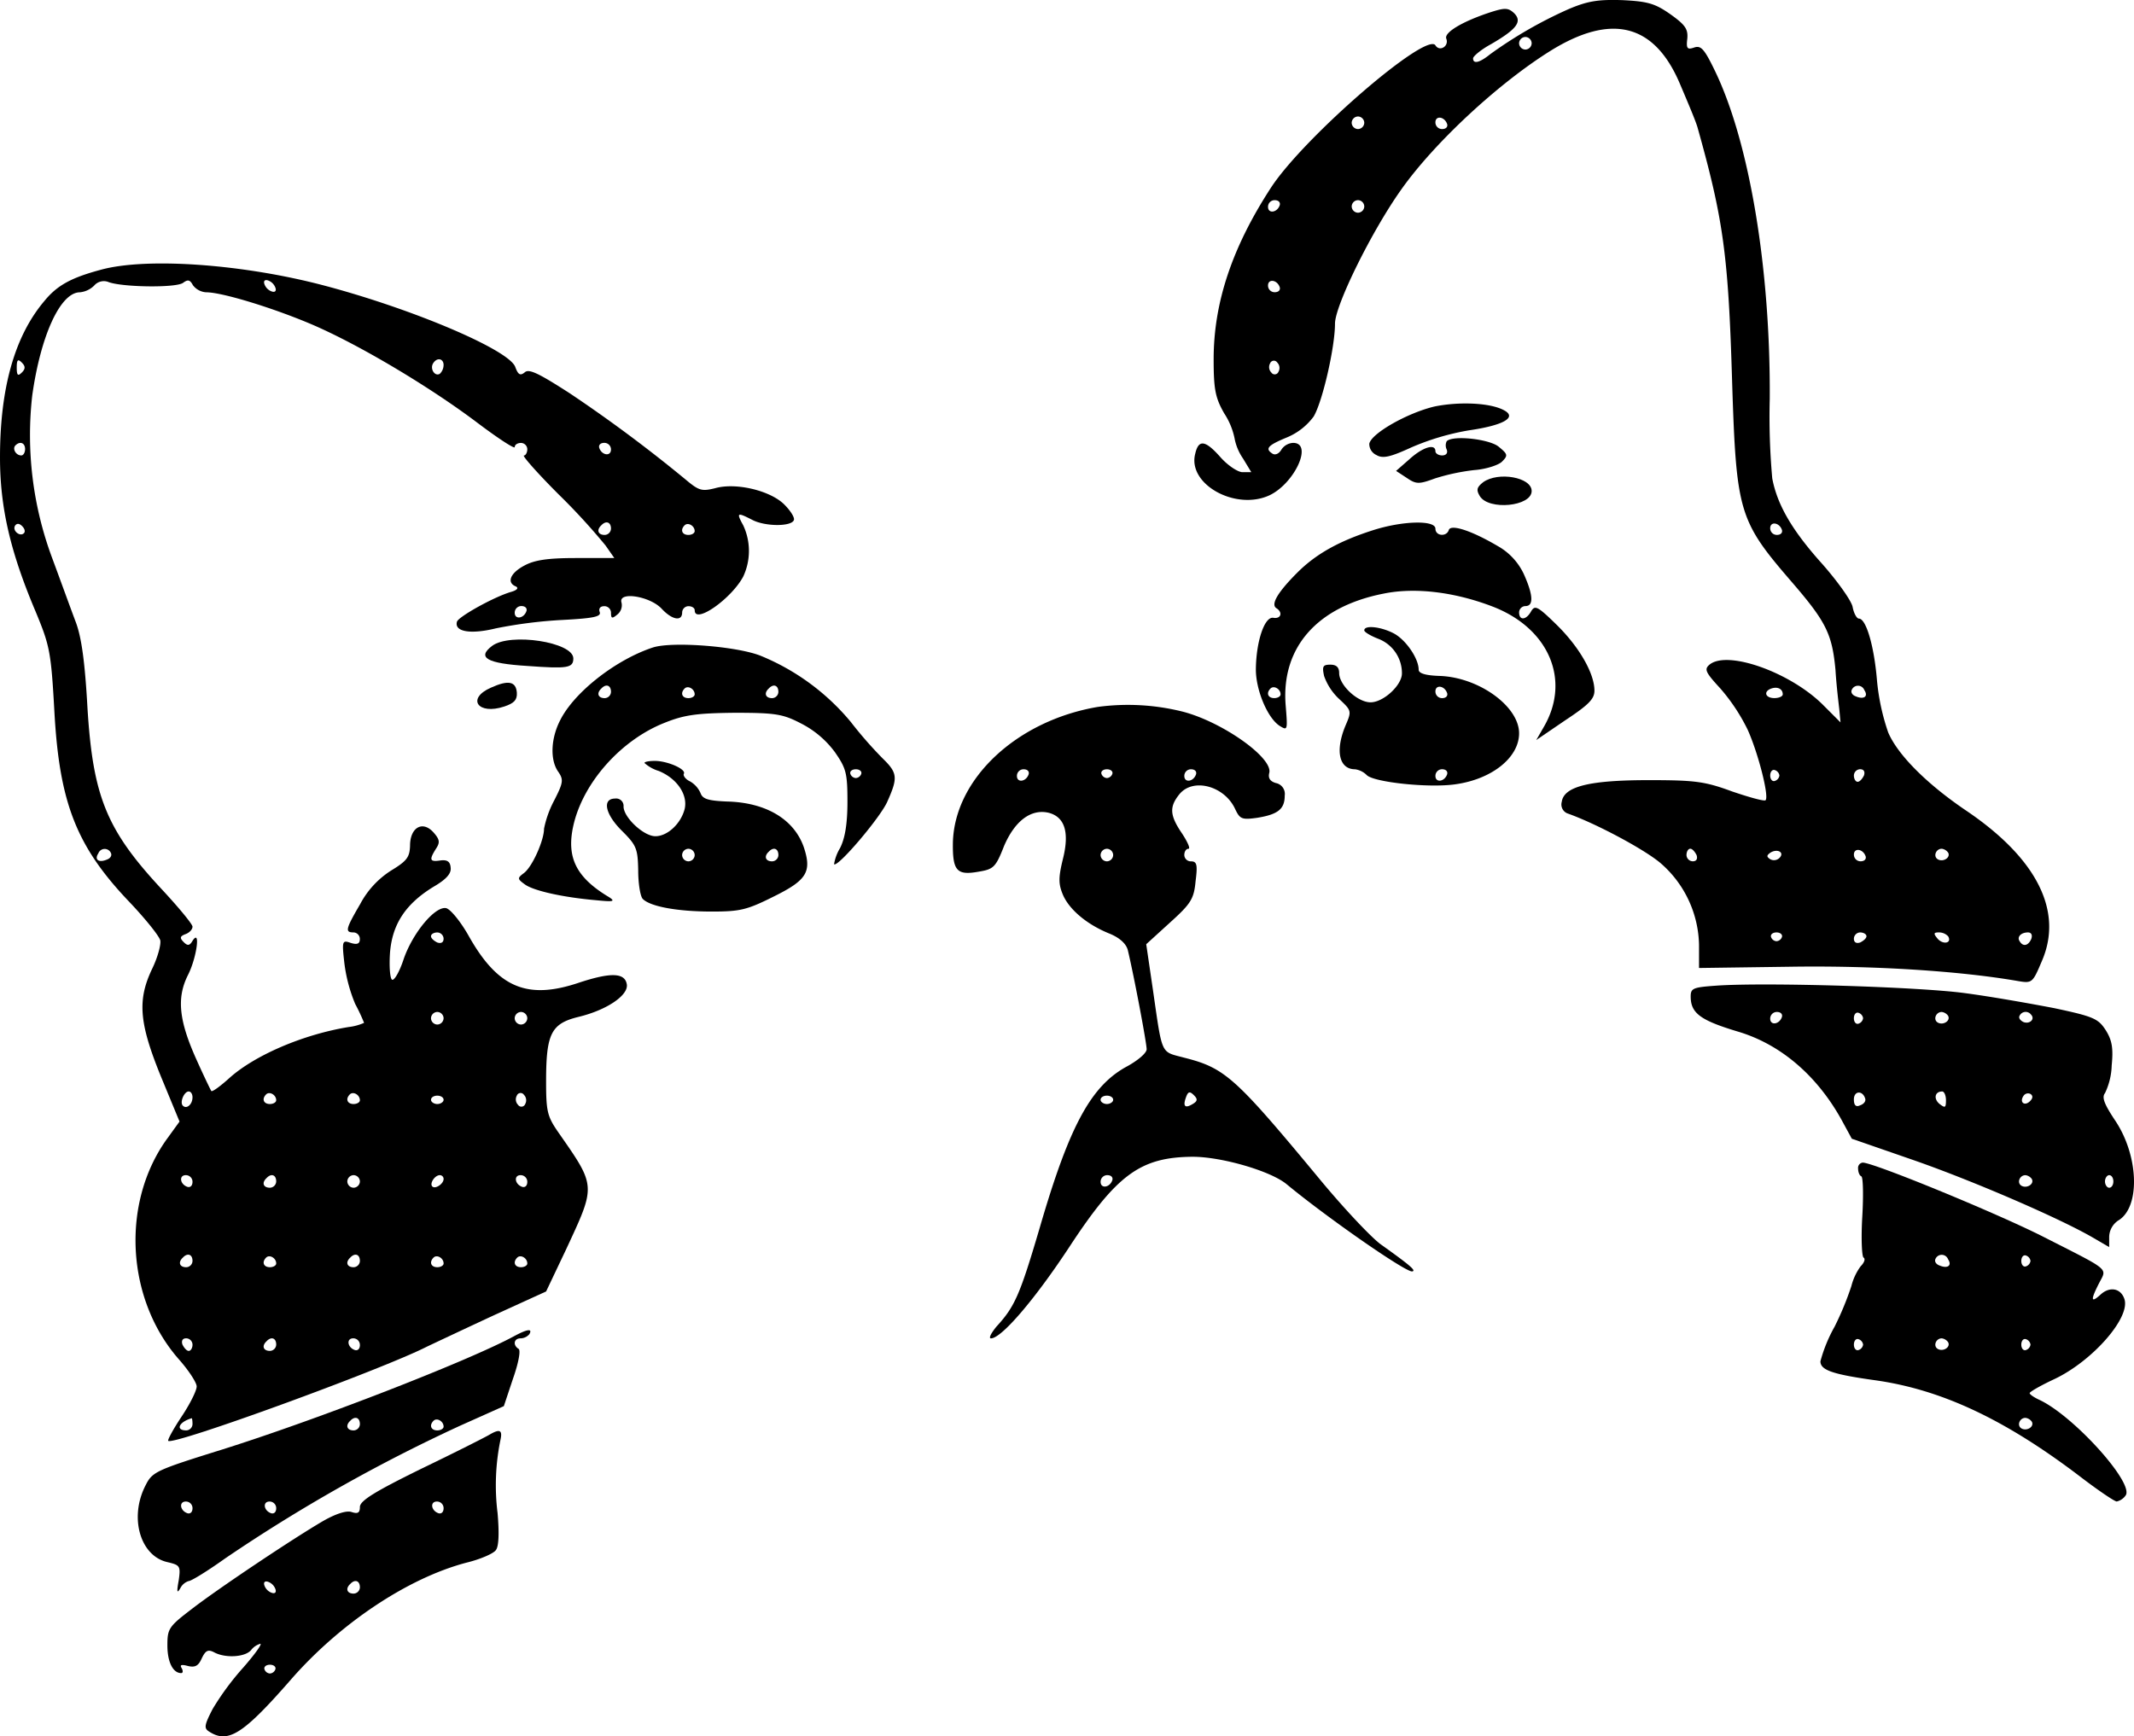 <svg xmlns="http://www.w3.org/2000/svg" width="373.367" height="303.832" viewBox="0 0 373.367 303.832">
  <g id="Group_1" data-name="Group 1" transform="translate(-89.346 -267.344)">
    <path id="Path_1" data-name="Path 1" d="M509.929-1207.275a75.911,75.911,0,0,0-13.765,7.908c-1.9,1.538-3,1.757-3,.732,0-.366,1.391-1.538,3.148-2.49,4.54-2.636,5.491-3.954,4.027-5.418-1.025-.952-1.611-.952-3.954-.22-4.979,1.611-8.347,3.588-7.908,4.686.513,1.318-1.172,2.343-1.9,1.172-1.538-2.49-22.991,16.035-28.775,24.894-6.809,10.47-10.031,20.135-10.031,30.02,0,5.272.293,6.736,1.83,9.445a12.609,12.609,0,0,1,1.83,4.393,9.165,9.165,0,0,0,1.464,3.514l1.464,2.416h-1.538c-.805,0-2.563-1.171-3.807-2.563-2.709-3.075-3.881-3.222-4.466-.659-1.391,5.345,7.1,10.031,13.033,7.249,4.393-2.123,7.615-9.152,4.1-9.152a2.607,2.607,0,0,0-2.05,1.171c-.366.659-1.025,1.025-1.538.732-1.391-.879-.879-1.464,2.489-2.856a11.065,11.065,0,0,0,4.686-3.661c1.538-2.563,3.734-12.081,3.734-16.255,0-3.148,6.37-16.108,11.569-23.43,5.784-8.2,16.987-18.6,26.139-24.309,10.617-6.59,18.085-4.759,22.551,5.565,1.9,4.466,2.782,6.59,3.148,7.761,4.54,16.181,5.418,22.332,6.077,44.664.732,22.844,1.172,24.235,10.47,35,6,6.956,7.029,9.079,7.615,15.376.146,2.49.513,5.565.659,6.809l.22,2.343-3.222-3.222c-5.784-5.638-16.621-9.445-19.7-6.883-.952.805-.732,1.318,1.9,4.173a33.028,33.028,0,0,1,4.759,7.176c1.831,4.027,3.807,11.715,3.148,12.374-.22.22-2.856-.512-5.858-1.537-4.759-1.757-6.516-1.977-14.571-1.977-10.4,0-14.863,1.1-15.23,3.807a1.675,1.675,0,0,0,1.1,2.05c5.125,1.831,13.692,6.443,16.328,8.786a19.384,19.384,0,0,1,6.59,14.2v4.027l15.962-.22c14.571-.22,29.581.732,39.758,2.49,2.563.439,2.636.366,4.247-3.441,3.807-8.713-.805-17.939-13.106-26.286-6.956-4.686-12.081-9.811-13.765-13.765a38.668,38.668,0,0,1-1.977-9.3c-.513-5.931-1.9-10.617-3.148-10.617-.366,0-.879-.879-1.1-2.05-.22-1.1-2.636-4.466-5.272-7.468-5.345-5.931-7.908-10.4-8.786-15.01a120.957,120.957,0,0,1-.439-13.911c.146-22.625-3.515-44.737-9.518-57.257-1.9-3.954-2.49-4.613-3.661-4.247-1.245.439-1.464.22-1.245-1.538.146-1.684-.366-2.416-2.929-4.247-2.709-1.9-3.954-2.27-8.42-2.49C515.055-1208.959,513.224-1208.666,509.929-1207.275Zm-6.517,6a1.126,1.126,0,0,1-1.1,1.1,1.126,1.126,0,0,1-1.1-1.1,1.126,1.126,0,0,1,1.1-1.1A1.126,1.126,0,0,1,503.413-1201.271Zm-29.288,13.912a1.126,1.126,0,0,1-1.1,1.1,1.126,1.126,0,0,1-1.1-1.1,1.126,1.126,0,0,1,1.1-1.1A1.126,1.126,0,0,1,474.125-1187.359Zm14.5.22c.146.513-.22.879-.879.879a1.157,1.157,0,0,1-1.172-1.172C486.572-1188.677,488.183-1188.458,488.622-1187.14Zm-29.288,14.2c-.439,1.318-2.05,1.538-2.05.293a1.156,1.156,0,0,1,1.172-1.171C459.115-1173.814,459.481-1173.448,459.335-1172.935Zm14.79.22a1.126,1.126,0,0,1-1.1,1.1,1.126,1.126,0,0,1-1.1-1.1,1.126,1.126,0,0,1,1.1-1.1A1.126,1.126,0,0,1,474.125-1172.715Zm-14.79,14.131c.146.513-.22.879-.879.879a1.157,1.157,0,0,1-1.172-1.172C457.285-1160.122,458.9-1159.9,459.335-1158.584Zm-.22,14.79a.7.7,0,0,1-1.245.146,1.348,1.348,0,0,1-.22-1.611.7.7,0,0,1,1.245-.146A1.348,1.348,0,0,1,459.115-1143.794Zm88.082,27.677c.146.513-.22.879-.879.879a1.157,1.157,0,0,1-1.172-1.172C545.148-1117.655,546.758-1117.435,547.2-1116.117Zm.146,28.775c0,.366-.659.659-1.464.659-1.611,0-1.977-1.172-.513-1.684C546.465-1088.733,547.344-1088.294,547.344-1087.342Zm14.278-.732c.732,1.1-.073,1.684-1.464,1.1-.659-.22-.952-.732-.732-1.172A1.185,1.185,0,0,1,561.622-1088.074Zm-14.863,14.937a1.171,1.171,0,0,1-.805.952c-.439.146-.805-.293-.805-.952s.366-1.1.805-.952A1.171,1.171,0,0,1,546.758-1073.138Zm14.79,0c-.293.586-.732,1.1-1.1,1.1s-.659-.513-.659-1.1a1.126,1.126,0,0,1,1.1-1.1C561.549-1074.236,561.768-1073.8,561.549-1073.138Zm-29.288,13.912c.22.659,0,1.1-.659,1.1a1.126,1.126,0,0,1-1.1-1.1c0-.586.293-1.1.659-1.1S531.968-1059.812,532.261-1059.226Zm14.5.513a1.348,1.348,0,0,1-1.611.22c-.659-.439-.659-.659.073-1.172C546.465-1060.4,547.71-1059.665,546.758-1058.713Zm15.083-.293c.146.513-.22.879-.879.879a1.157,1.157,0,0,1-1.172-1.172C559.791-1060.544,561.4-1060.324,561.841-1059.006Zm14.424-.659c.513.879-.879,1.757-1.83,1.172-.805-.513-.293-1.83.732-1.83A1.613,1.613,0,0,1,576.266-1059.665Zm-29.068,14.79a1.084,1.084,0,0,1-.952.732,1.084,1.084,0,0,1-.952-.732c-.146-.439.293-.805.952-.805S547.344-1045.314,547.2-1044.875Zm14.79-.146c0,.366-.513.805-1.1,1.1-.659.22-1.1,0-1.1-.659a1.126,1.126,0,0,1,1.1-1.1C561.475-1045.68,561.988-1045.388,561.988-1045.021Zm14.278,0c.732,1.245-.879,1.538-1.83.439-.732-.879-.732-1.1.22-1.1A2.19,2.19,0,0,1,576.266-1045.021Zm14.571.439c-.513,1.245-1.464,1.464-2.05.439-.513-.732.22-1.538,1.464-1.538C590.836-1045.68,591.056-1045.241,590.836-1044.582Z" transform="translate(-146.085 1476.19)"/>
    <path id="Path_2" data-name="Path 2" d="M176.719-1144.8c-5.2,1.391-7.688,2.709-9.958,5.491-5.2,6.15-7.761,15.23-7.761,27.384,0,8.64,1.757,16.4,6.224,26.945,2.489,6,2.709,7.029,3.295,17.573.879,15.962,3.881,23.577,13.106,33.241,2.782,2.929,5.2,5.931,5.418,6.736.146.732-.439,2.929-1.391,4.906-2.636,5.491-2.343,9.445,1.464,18.817l3.295,7.981-2.123,2.929c-8.2,11.276-7.249,28.263,2.123,38.806,1.611,1.831,3,3.954,3,4.613,0,.732-1.171,3.075-2.636,5.272s-2.489,4.1-2.343,4.247c.805.879,37.342-12.447,45.249-16.474,1.391-.659,6.663-3.148,11.715-5.491l9.152-4.174,3.515-7.4c5.2-11.2,5.272-10.91-1.318-20.355-1.977-2.855-2.2-3.661-2.2-9.006,0-8.347.879-10.1,5.638-11.276,4.906-1.172,8.713-3.734,8.493-5.638-.293-2.123-2.782-2.2-8.347-.366-9.079,3.075-14.2.879-19.257-8.054-1.464-2.636-3.295-4.832-4.027-4.979-1.9-.366-5.784,4.247-7.4,8.859-.732,2.27-1.684,3.881-2.05,3.661s-.513-2.343-.366-4.613c.366-5.052,2.709-8.64,7.615-11.642,2.27-1.318,3.148-2.343,3-3.368-.073-1.025-.586-1.391-1.757-1.245-1.9.293-2.05-.073-.805-2.05.732-1.1.659-1.611-.439-2.856-1.9-2.123-4.1-.879-4.1,2.343-.073,1.977-.513,2.636-3.295,4.32a15.617,15.617,0,0,0-5.418,5.858c-2.563,4.393-2.709,4.979-1.172,4.979a1.143,1.143,0,0,1,1.1,1.172c0,.805-.439,1.025-1.611.659-1.464-.512-1.538-.366-1.1,3.515a27.169,27.169,0,0,0,1.9,7.176A32.869,32.869,0,0,1,222.7-1013a9.322,9.322,0,0,1-2.709.732c-8.054,1.318-16.474,4.979-20.867,8.933-1.538,1.391-2.929,2.416-3.148,2.27-.146-.22-1.318-2.636-2.563-5.418-3.148-6.956-3.515-10.91-1.538-14.863,1.538-3,2.27-8.274.805-6-.513.879-.879.879-1.538.22-.732-.732-.659-1.025.293-1.391.659-.22,1.245-.805,1.245-1.318,0-.439-2.489-3.441-5.491-6.663-9.592-10.324-11.935-16.181-12.887-31.631-.439-7.908-1.025-12.3-2.05-15.01-.805-2.123-2.636-7.175-4.1-11.129a61.6,61.6,0,0,1-3.515-28.482c1.464-10.47,4.906-18.085,8.347-18.085a4.127,4.127,0,0,0,2.489-1.171,2.225,2.225,0,0,1,2.416-.659c2.27.952,12.081,1.1,13.179.146.805-.586,1.172-.512,1.684.439a3.124,3.124,0,0,0,2.343,1.245c2.782,0,11.861,2.782,18.671,5.711,8.274,3.588,20.428,10.836,28.775,17.133,3.588,2.709,6.516,4.613,6.516,4.247,0-.439.513-.732,1.1-.732a1.126,1.126,0,0,1,1.1,1.1c0,.586-.293,1.1-.586,1.1-.366,0,2.343,3.075,6,6.736a112.8,112.8,0,0,1,8.274,9.006l1.538,2.2h-6.736c-4.979,0-7.249.366-9.006,1.318-2.489,1.318-3.148,3-1.464,3.661.513.293.146.659-.879.952-3,.879-9.152,4.32-9.445,5.2-.513,1.757,2.343,2.27,6.809,1.172a81.1,81.1,0,0,1,11.5-1.464c5.638-.293,6.956-.586,6.663-1.391-.22-.586.073-1.025.805-1.025a1.157,1.157,0,0,1,1.172,1.172c0,1.025.22,1.025,1.1.293a2.075,2.075,0,0,0,.732-2.123c-.586-1.977,4.979-1.1,7.029,1.1,1.83,1.977,3.588,2.27,3.588.659a1.126,1.126,0,0,1,1.1-1.1c.586,0,1.1.293,1.1.732,0,2.49,6.443-2.05,8.493-5.931a10.585,10.585,0,0,0,0-8.933c-1.245-2.27-1.1-2.343,1.611-.952,2.27,1.172,6.883,1.172,7.249,0,.146-.439-.586-1.611-1.684-2.709-2.416-2.416-8.42-3.881-12.081-2.856-2.343.586-2.856.439-5.125-1.464a253.471,253.471,0,0,0-20.355-15.156c-5.345-3.441-7.1-4.32-7.834-3.661-.805.659-1.171.439-1.684-.952-1.172-3.075-18.744-10.47-34.486-14.5C200.735-1145.82,184.553-1146.919,176.719-1144.8Zm30.459,3.149c.22.586-.073.879-.659.659a2.092,2.092,0,0,1-1.245-1.245c-.22-.586.073-.879.659-.659A2.092,2.092,0,0,1,207.178-1141.647Zm-44.371,14.863c-.659.659-.879.513-.879-.879s.22-1.538.879-.879S163.466-1127.442,162.807-1126.783Zm73.8-1.318a2.143,2.143,0,0,1-.659,1.537c-.879.513-1.757-.879-1.172-1.83C235.441-1129.492,236.612-1129.273,236.612-1128.1Zm-73.219,14.717c0,.586-.293,1.1-.659,1.1-.952,0-1.611-1.171-1.025-1.757C162.515-1114.849,163.393-1114.483,163.393-1113.384Zm102.507.073c0,1.245-1.611,1.025-2.05-.293-.146-.513.22-.879.879-.879A1.156,1.156,0,0,1,265.9-1113.311Zm-102.726,14.644c-.659.659-2.05-.439-1.538-1.318.293-.439.732-.439,1.245.073C163.32-1099.473,163.466-1098.96,163.173-1098.667Zm102.726-.805a1.126,1.126,0,0,1-1.1,1.1c-1.172,0-1.464-.879-.586-1.684C265.021-1100.937,265.9-1100.644,265.9-1099.473Zm14.644.439c0,.366-.513.659-1.1.659-1.1,0-1.464-.879-.659-1.684C279.372-1100.644,280.544-1099.985,280.544-1099.033Zm-29.434,13.985c-.439,1.318-2.05,1.537-2.05.293a1.157,1.157,0,0,1,1.172-1.172C250.89-1085.927,251.256-1085.561,251.11-1085.048ZM178.4-1042.728c.22.439-.073.952-.732,1.172-1.391.586-2.2,0-1.464-1.1A1.185,1.185,0,0,1,178.4-1042.728Zm58.209,15.01c0,.659-.439.879-1.1.659-.586-.293-1.1-.732-1.1-1.1s.513-.659,1.1-.659A1.126,1.126,0,0,1,236.612-1027.718Zm0,13.912a1.126,1.126,0,0,1-1.1,1.1,1.126,1.126,0,0,1-1.1-1.1,1.126,1.126,0,0,1,1.1-1.1A1.126,1.126,0,0,1,236.612-1013.806Zm14.644,0a1.126,1.126,0,0,1-1.1,1.1,1.126,1.126,0,0,1-1.1-1.1,1.126,1.126,0,0,1,1.1-1.1A1.126,1.126,0,0,1,251.256-1013.806Zm-58.575,13.838c0,1.245-1.025,2.123-1.684,1.464-.586-.586.22-2.489,1.025-2.489C192.388-1000.993,192.681-1000.554,192.681-999.968Zm14.644.513c0,.366-.513.659-1.1.659-1.1,0-1.464-.879-.659-1.684C206.153-1001.066,207.325-1000.407,207.325-999.455Zm14.644,0c0,.366-.513.659-1.1.659-1.1,0-1.464-.879-.659-1.684C220.8-1001.066,221.968-1000.407,221.968-999.455Zm28.922.659a.7.7,0,0,1-1.245.146,1.348,1.348,0,0,1-.22-1.611.7.7,0,0,1,1.245-.146A1.348,1.348,0,0,1,250.89-998.8Zm-14.278-.732c0,.366-.513.732-1.1.732s-1.1-.366-1.1-.732c0-.439.513-.732,1.1-.732S236.612-999.968,236.612-999.529Zm-43.931,14.351c0,.659-.366,1.025-.879.879-1.318-.439-1.538-2.05-.293-2.05A1.157,1.157,0,0,1,192.681-985.178Zm14.644-.073a1.126,1.126,0,0,1-1.1,1.1c-1.171,0-1.464-.879-.586-1.684C206.446-986.715,207.325-986.422,207.325-985.251Zm14.644,0a1.126,1.126,0,0,1-1.1,1.1,1.126,1.126,0,0,1-1.1-1.1,1.126,1.126,0,0,1,1.1-1.1A1.126,1.126,0,0,1,221.968-985.251Zm14.644-.439c0,.879-1.464,1.83-1.977,1.318s.439-1.977,1.318-1.977A.656.656,0,0,1,236.612-985.69Zm14.644.513c0,.659-.366,1.025-.879.879-1.318-.439-1.538-2.05-.293-2.05A1.157,1.157,0,0,1,251.256-985.178Zm-58.575,13.838a1.126,1.126,0,0,1-1.1,1.1c-1.172,0-1.464-.879-.586-1.684C191.8-972.8,192.681-972.511,192.681-971.339Zm14.644.439c0,.366-.513.659-1.1.659-1.1,0-1.464-.879-.659-1.684C206.153-972.511,207.325-971.852,207.325-970.9Zm14.644-.439a1.126,1.126,0,0,1-1.1,1.1c-1.172,0-1.464-.879-.586-1.684C221.09-972.8,221.968-972.511,221.968-971.339Zm14.644.439c0,.366-.513.659-1.1.659-1.1,0-1.464-.879-.659-1.684C235.441-972.511,236.612-971.852,236.612-970.9Zm14.644,0c0,.366-.513.659-1.1.659-1.1,0-1.464-.879-.659-1.684C250.084-972.511,251.256-971.852,251.256-970.9Zm-58.575,14.2c0,.586-.293,1.1-.659,1.1s-.805-.512-1.1-1.1c-.22-.659,0-1.1.659-1.1A1.126,1.126,0,0,1,192.681-956.7Zm14.644,0a1.126,1.126,0,0,1-1.1,1.1c-1.171,0-1.464-.879-.586-1.684C206.446-958.16,207.325-957.867,207.325-956.7Zm14.644.073c0,.659-.366,1.025-.879.879-1.318-.439-1.538-2.05-.293-2.05A1.157,1.157,0,0,1,221.968-956.622Zm-29.288,13.838a1.126,1.126,0,0,1-1.1,1.1c-1.9,0-1.318-1.464.952-2.123C192.608-943.882,192.681-943.37,192.681-942.784Z" transform="translate(-69.654 1459.326)"/>
    <path id="Path_3" data-name="Path 3" d="M497.614-1111.893c-4.686,1.1-11.056,4.686-11.422,6.516a2.128,2.128,0,0,0,1.245,1.977c1.1.659,2.416.366,6.077-1.318a43.824,43.824,0,0,1,10.1-3c6.077-.879,8.493-2.27,6.15-3.515C507.352-1112.552,501.934-1112.771,497.614-1111.893Z" transform="translate(-157.273 1450.366)"/>
    <path id="Path_4" data-name="Path 4" d="M501.46-1103.6a1.658,1.658,0,0,0,0,1.464c.22.586-.073,1.025-.805,1.025-.659,0-1.172-.366-1.172-.732,0-1.391-2.2-.732-4.54,1.391l-2.343,2.05,1.9,1.245c1.611,1.1,2.123,1.1,4.906.073a36.761,36.761,0,0,1,6.883-1.464c2.05-.146,4.247-.879,4.832-1.464,1.1-1.1,1.025-1.318-.586-2.636S502.558-1104.694,501.46-1103.6Z" transform="translate(-158.995 1448.146)"/>
    <path id="Path_5" data-name="Path 5" d="M513.041-1093.962c-1.1.879-1.245,1.318-.586,2.416,1.538,2.563,9.079,1.831,9.079-.879C521.535-1094.84,515.677-1095.865,513.041-1093.962Z" transform="translate(-164.207 1445.688)"/>
    <path id="Path_6" data-name="Path 6" d="M479.527-1082.6c-5.931,1.9-9.958,4.173-13.179,7.4-3.441,3.441-4.686,5.565-3.661,6.224,1.172.732.805,1.9-.513,1.684-1.538-.293-3,4.027-3.075,8.86-.073,3.661,2.05,8.786,4.247,10.1,1.318.805,1.318.659.952-3.807-.732-10.031,5.565-17.133,17.206-19.4,5.418-1.1,12.228-.293,18.817,2.2,9.958,3.734,13.912,12.813,9.226,21.014l-1.391,2.416,5.052-3.441c4.1-2.709,5.125-3.734,5.125-5.2,0-3-2.636-7.615-6.59-11.5-3.295-3.222-3.807-3.515-4.466-2.416-.879,1.611-2.123,1.684-2.123.22a1.126,1.126,0,0,1,1.1-1.1c1.464,0,1.391-1.9-.293-5.638a10.984,10.984,0,0,0-4.613-4.906c-4.613-2.709-8.127-3.807-8.493-2.782-.366,1.245-2.343,1.1-2.343-.22C490.51-1084.428,484.726-1084.281,479.527-1082.6Zm-16.108,28.7c0,.366-.513.659-1.1.659-1.1,0-1.464-.879-.659-1.684C462.248-1055.506,463.419-1054.848,463.419-1053.9Z" transform="translate(-150.023 1442.744)"/>
    <path id="Path_7" data-name="Path 7" d="M482.366-1058.408c0,.293,1.1.952,2.416,1.464a6.445,6.445,0,0,1,4.173,6.077c0,2.05-3.222,5.052-5.491,5.052s-5.491-3-5.491-5.125c0-1.025-.513-1.464-1.538-1.464-1.318,0-1.464.293-1.1,1.977a10.065,10.065,0,0,0,2.636,4.027c2.2,2.05,2.2,2.123,1.1,4.686-1.83,4.393-1.1,7.615,1.684,7.615a3.619,3.619,0,0,1,2.05,1.025c1.245,1.245,10.763,2.27,15.449,1.611,6.443-.879,11.2-4.686,11.2-8.933,0-4.686-6.956-9.738-13.765-10.031-2.563-.073-3.807-.439-3.807-1.1,0-1.977-2.27-5.272-4.393-6.37C485.221-1059.067,482.366-1059.36,482.366-1058.408Zm14.5,10.983c.146.512-.22.879-.879.879a1.157,1.157,0,0,1-1.172-1.172C494.813-1048.963,496.424-1048.743,496.863-1047.425Zm0,14.2c-.439,1.318-2.05,1.538-2.05.293a1.156,1.156,0,0,1,1.172-1.171C496.643-1034.1,497.009-1033.733,496.863-1033.221Z" transform="translate(-154.326 1436.053)"/>
    <path id="Path_8" data-name="Path 8" d="M276.158-1054.9c-2.709,2.05-.952,3.075,6.15,3.515,7.029.513,8.054.366,8.054-1.318C290.362-1055.564,279.306-1057.248,276.158-1054.9Z" transform="translate(-100.706 1435.259)"/>
    <path id="Path_9" data-name="Path 9" d="M306.436-1054.278c-6.443,2.123-13.692,7.761-16.181,12.667-1.684,3.222-1.83,7.029-.366,9.079.952,1.391.879,1.9-.732,5.052a18.223,18.223,0,0,0-1.757,4.906c0,2.05-2.05,6.663-3.514,7.761-1.172.879-1.172,1.025.146,1.977,1.464,1.1,6.59,2.27,12.52,2.782,2.929.293,3.368.22,2.27-.513-5.784-3.441-7.542-6.956-6.3-12.52,1.684-7.542,8.347-15.01,15.962-18.012,3.441-1.391,5.638-1.684,12.228-1.757,7.249,0,8.493.22,11.715,1.9a16.874,16.874,0,0,1,5.858,4.979c1.977,2.855,2.2,3.661,2.2,8.713,0,3.881-.439,6.443-1.318,8.127a7.879,7.879,0,0,0-1.025,2.782c.659.586,8.054-8.127,9.3-10.91,1.9-4.247,1.83-5.052-.805-7.615a71.525,71.525,0,0,1-5.565-6.37,40.321,40.321,0,0,0-15.742-11.569C321.154-1054.5,309.8-1055.376,306.436-1054.278Zm-7.322,7.761a1.126,1.126,0,0,1-1.1,1.1c-1.172,0-1.464-.879-.586-1.684C298.236-1047.981,299.115-1047.688,299.115-1046.517Zm14.644.439c0,.366-.513.659-1.1.659-1.1,0-1.464-.879-.659-1.684C312.587-1047.688,313.758-1047.029,313.758-1046.078Zm14.644-.439a1.126,1.126,0,0,1-1.1,1.1c-1.172,0-1.464-.879-.586-1.684C327.524-1047.981,328.4-1047.688,328.4-1046.517Zm14.5,14.351a1.085,1.085,0,0,1-.952.732,1.085,1.085,0,0,1-.952-.732c-.146-.439.293-.805.952-.805S343.046-1032.605,342.9-1032.166Z" transform="translate(-102.869 1434.925)"/>
    <path id="Path_10" data-name="Path 10" d="M275.432-1044.815c-4.32,1.9-2.27,4.832,2.343,3.295,1.757-.586,2.27-1.172,2.2-2.416C279.825-1045.914,278.507-1046.206,275.432-1044.815Z" transform="translate(-100.2 1432.492)"/>
    <path id="Path_11" data-name="Path 11" d="M412.032-1040.038c-14.2,2.416-25.041,12.594-25.334,23.723-.073,4.906.659,5.784,4.393,5.125,2.709-.439,3.075-.732,4.54-4.466,1.9-4.466,4.759-6.59,7.834-5.858,2.782.732,3.661,3.368,2.489,8.054-.805,3.295-.805,4.393,0,6.3,1.1,2.563,4.173,5.2,8.2,6.809,1.757.732,2.856,1.757,3.148,2.856,1.1,4.613,3.295,16.255,3.295,17.353,0,.659-1.464,1.9-3.295,2.929-6.37,3.368-10.177,10.324-15.376,28.189-3.514,11.935-4.393,13.912-7.615,17.426-.952,1.171-1.391,2.05-.952,2.05,1.83,0,7.615-6.736,13.692-15.962,8.347-12.74,12.447-15.742,21.6-15.815,5.052,0,13.692,2.49,16.474,4.833,7.1,5.857,20.575,15.23,21.892,15.23.879-.073-.366-1.1-5.491-4.759-1.684-1.245-6.3-6.15-10.324-10.983-15.156-18.3-16.84-19.842-24.089-21.673-4.1-1.1-3.734-.22-5.418-11.861l-1.172-7.981,4.1-3.734c3.734-3.368,4.247-4.174,4.54-7.322.366-2.856.22-3.441-.805-3.441a1.143,1.143,0,0,1-1.172-1.1c0-.586.293-1.1.732-1.1.366,0-.146-1.172-1.1-2.636-2.2-3.222-2.27-4.686-.513-6.883,2.416-3,7.981-1.464,9.811,2.636.805,1.684,1.172,1.831,3.807,1.464,3.661-.586,4.832-1.538,4.832-3.881a1.94,1.94,0,0,0-1.538-2.2c-1.025-.293-1.391-.879-1.171-1.757.732-2.636-8.274-9.006-15.23-10.763A39.433,39.433,0,0,0,412.032-1040.038Zm-12.081,11.788c-.439,1.318-2.05,1.538-2.05.293a1.157,1.157,0,0,1,1.172-1.172C399.731-1029.129,400.1-1028.762,399.951-1028.25Zm14.644-.073a1.085,1.085,0,0,1-.952.732,1.084,1.084,0,0,1-.952-.732c-.146-.439.293-.805.952-.805S414.741-1028.762,414.595-1028.323Zm14.644.073c-.439,1.318-2.05,1.538-2.05.293a1.157,1.157,0,0,1,1.172-1.172C429.019-1029.129,429.385-1028.762,429.239-1028.25Zm-14.5,14.131a1.126,1.126,0,0,1-1.1,1.1,1.126,1.126,0,0,1-1.1-1.1,1.126,1.126,0,0,1,1.1-1.1A1.126,1.126,0,0,1,414.741-1014.119Zm13.912,43.565c-1.318.805-1.757.439-1.172-1.172.366-1.025.659-1.1,1.391-.366C429.531-971.432,429.531-971.066,428.653-970.553Zm-13.912-.732c0,.366-.513.732-1.1.732s-1.1-.366-1.1-.732c0-.439.513-.732,1.1-.732S414.741-971.725,414.741-971.286Zm-.146,14.058c-.439,1.318-2.05,1.538-2.05.293a1.156,1.156,0,0,1,1.172-1.171C414.375-958.106,414.741-957.74,414.595-957.227Z" transform="translate(-130.633 1431.083)"/>
    <path id="Path_12" data-name="Path 12" d="M310.6-1026.634a6.625,6.625,0,0,0,2.489,1.391c3.222,1.318,5.125,4.173,4.54,6.663-.659,2.563-3,4.759-5.125,4.759-2.05,0-5.565-3.295-5.565-5.2a1.294,1.294,0,0,0-1.464-1.391c-2.343,0-1.757,2.782,1.245,5.711,2.489,2.49,2.709,3.075,2.782,6.883,0,2.27.366,4.54.805,4.979,1.318,1.318,6,2.2,12.081,2.2,4.979,0,6.15-.293,10.836-2.636,5.784-2.856,6.663-4.32,5.272-8.567-1.684-4.906-6.59-7.908-13.546-8.054-3.222-.146-4.173-.439-4.54-1.464a4.411,4.411,0,0,0-1.83-2.05c-.805-.366-1.245-1.025-1.1-1.318.513-.805-2.856-2.27-5.052-2.27C311.4-1027,310.6-1026.854,310.6-1026.634Zm8.786,16.108a1.126,1.126,0,0,1-1.1,1.1,1.126,1.126,0,0,1-1.1-1.1,1.126,1.126,0,0,1,1.1-1.1A1.126,1.126,0,0,1,319.385-1010.526Zm14.644,0a1.126,1.126,0,0,1-1.1,1.1c-1.172,0-1.464-.879-.586-1.684C333.15-1011.99,334.029-1011.7,334.029-1010.526Z" transform="translate(-108.495 1427.49)"/>
    <path id="Path_13" data-name="Path 13" d="M567.613-973.372c-4.173.293-4.613.439-4.613,1.9,0,2.929,1.684,4.173,8.274,6.15,7.4,2.2,13.765,7.615,18.085,15.376l1.83,3.368,10.983,3.807c10.47,3.661,25.7,10.251,31.411,13.619l2.636,1.538v-1.83a3.544,3.544,0,0,1,1.757-2.929c3.734-2.489,3.368-11.349-.732-17.426-1.9-2.855-2.343-4.027-1.757-4.759a11.915,11.915,0,0,0,1.172-4.833c.293-3,.073-4.393-1.025-6.15-1.318-2.05-2.123-2.416-9.006-3.881-4.174-.805-11.2-2.05-15.669-2.636C602.9-973.152,576.253-973.958,567.613-973.372Zm11.349,5.491c-.439,1.318-2.05,1.538-2.05.293a1.156,1.156,0,0,1,1.172-1.171C578.742-968.759,579.108-968.393,578.962-967.881Zm14.2.22a1.171,1.171,0,0,1-.805.952c-.439.146-.805-.293-.805-.952s.366-1.1.805-.952A1.171,1.171,0,0,1,593.166-967.661Zm14.863-.439c.513.879-.879,1.757-1.831,1.172-.805-.513-.293-1.83.732-1.83A1.613,1.613,0,0,1,608.03-968.1Zm14.5-.22c.805.805-.22,1.757-1.318,1.318-.586-.293-.879-.732-.659-1.1A1.169,1.169,0,0,1,622.527-968.32ZM593.532-953.6c.146.439-.22.952-.879,1.172-.732.366-1.1,0-1.1-1.025C591.555-954.994,593.093-955.067,593.532-953.6Zm14.131.293c0,1.318-.146,1.391-1.1.659-1.1-.879-.879-2.2.439-2.2C607.371-954.848,607.664-954.115,607.664-953.31Zm14.717.146c-.952.952-1.9.22-1.172-.879a.938.938,0,0,1,1.245-.366C622.893-954.115,622.893-953.676,622.381-953.164Zm.293,13.619c.513.879-.879,1.757-1.83,1.172-.805-.513-.293-1.83.732-1.83A1.613,1.613,0,0,1,622.674-939.545Zm14.278.439c0,.586-.293,1.1-.732,1.1-.366,0-.732-.513-.732-1.1s.366-1.1.732-1.1C636.658-940.2,636.951-939.691,636.951-939.105Z" transform="translate(-177.849 1413.18)"/>
    <path id="Path_14" data-name="Path 14" d="M600.59-929.975c0,.586.22,1.245.586,1.391.293.22.366,3.368.146,7.1s-.073,6.883.22,7.1c.366.22.146.879-.513,1.538a10.019,10.019,0,0,0-1.611,3.441,52.8,52.8,0,0,1-2.929,7.1,26.123,26.123,0,0,0-2.49,6.077c0,1.538,2.123,2.27,9.445,3.295,11.642,1.611,22.771,6.809,35.951,16.84,3.148,2.416,6.077,4.393,6.443,4.393a2.574,2.574,0,0,0,1.538-1.025c1.684-2.05-9.079-13.985-15.083-16.767-.952-.439-1.684-.952-1.684-1.172s1.9-1.318,4.247-2.416c6.736-3.148,13.546-10.91,12.3-14.131-.659-1.83-2.563-2.123-4.1-.732-1.757,1.611-1.831,1.025-.293-1.977,1.391-2.709,2.123-2.05-9.958-8.2C624.532-922.287,603.3-931,601.4-931A.927.927,0,0,0,600.59-929.975Zm15.742,15.889c.732,1.1-.073,1.684-1.464,1.1-.659-.22-.952-.732-.732-1.172A1.185,1.185,0,0,1,616.332-914.086Zm14.424.293a1.171,1.171,0,0,1-.805.952c-.439.146-.805-.293-.805-.952s.366-1.1.805-.952A1.171,1.171,0,0,1,630.756-913.794ZM601.468-899.15a1.171,1.171,0,0,1-.805.952c-.439.146-.805-.293-.805-.952s.366-1.1.805-.952A1.171,1.171,0,0,1,601.468-899.15Zm14.863-.439c.513.879-.879,1.757-1.83,1.172-.805-.512-.293-1.83.732-1.83A1.613,1.613,0,0,1,616.332-899.589Zm14.424.439a1.171,1.171,0,0,1-.805.952c-.439.146-.805-.293-.805-.952s.366-1.1.805-.952A1.171,1.171,0,0,1,630.756-899.15Zm.22,13.472c.513.879-.879,1.757-1.831,1.172-.805-.512-.293-1.83.732-1.83A1.613,1.613,0,0,1,630.976-885.677Z" transform="translate(-186.151 1401.78)"/>
    <path id="Path_15" data-name="Path 15" d="M257.877-889.958c-7.908,4.32-34.486,14.644-51.253,19.916-11.5,3.588-12.154,3.881-13.326,6.224-2.929,5.638-.952,12.447,3.881,13.472,2.123.513,2.27.659,1.9,3.222-.366,1.977-.293,2.343.293,1.318a2.484,2.484,0,0,1,1.464-1.245c.439,0,3.295-1.757,6.37-3.954a286.223,286.223,0,0,1,41.076-23.21l7.688-3.441,1.611-4.833c.952-2.709,1.391-4.979.952-5.2-1.025-.659-.805-1.83.366-1.83a2.062,2.062,0,0,0,1.538-.732C261.026-891.276,260.074-891.129,257.877-889.958Zm-27.091,15.449a1.126,1.126,0,0,1-1.1,1.1c-1.172,0-1.464-.879-.586-1.684C229.908-875.973,230.786-875.68,230.786-874.509Zm14.644.439c0,.366-.513.659-1.1.659-1.1,0-1.464-.879-.659-1.684C244.259-875.68,245.43-875.021,245.43-874.069ZM201.5-859.792c0,.659-.366,1.025-.879.879-1.318-.439-1.538-2.05-.293-2.05A1.156,1.156,0,0,1,201.5-859.792Zm14.644,0c0,.659-.366,1.025-.879.879-1.318-.439-1.538-2.05-.293-2.05A1.156,1.156,0,0,1,216.143-859.792Z" transform="translate(-78.472 1391.051)"/>
    <path id="Path_16" data-name="Path 16" d="M255.379-866.226c-.586.366-5.931,3.075-11.861,5.931-8.2,4.027-10.836,5.638-10.836,6.736,0,1.025-.366,1.245-1.464.879-.879-.293-2.709.293-4.906,1.538-5.052,2.929-18.232,11.715-23.064,15.449-4.027,3.075-4.247,3.441-4.247,6.37,0,2.856.952,4.832,2.416,4.832.293,0,.366-.366.073-.879-.366-.586,0-.659,1.1-.366,1.245.293,1.83,0,2.416-1.318.659-1.391,1.1-1.611,2.123-1.1,1.977,1.1,5.491.879,6.516-.366a3.141,3.141,0,0,1,1.611-1.1c.366,0-.952,1.83-2.929,4.1a47.6,47.6,0,0,0-5.418,7.322c-1.464,2.856-1.538,3.368-.586,3.954,3.295,2.123,5.931.439,14.131-8.933,8.64-9.958,20.575-17.939,30.9-20.648,2.416-.586,4.759-1.611,5.125-2.2.513-.659.586-3,.293-6.443a39.365,39.365,0,0,1,.513-12.887C257.648-867.032,257.136-867.251,255.379-866.226Zm-8.054,12.886c0,.659-.366,1.025-.879.879-1.318-.439-1.538-2.05-.293-2.05A1.156,1.156,0,0,1,247.325-853.34Zm-29.434,14.131c.22.586-.073.879-.659.659a2.092,2.092,0,0,1-1.245-1.245c-.22-.586.073-.879.659-.659A2.092,2.092,0,0,1,217.891-839.208Zm14.79-.293a1.126,1.126,0,0,1-1.1,1.1c-1.172,0-1.464-.879-.586-1.684C231.8-840.966,232.681-840.673,232.681-839.5Zm-14.79,14.351a1.085,1.085,0,0,1-.952.732,1.085,1.085,0,0,1-.952-.732c-.146-.439.293-.805.952-.805S218.037-825.59,217.891-825.15Z" transform="translate(-80.367 1384.599)"/>
  </g>
</svg>
